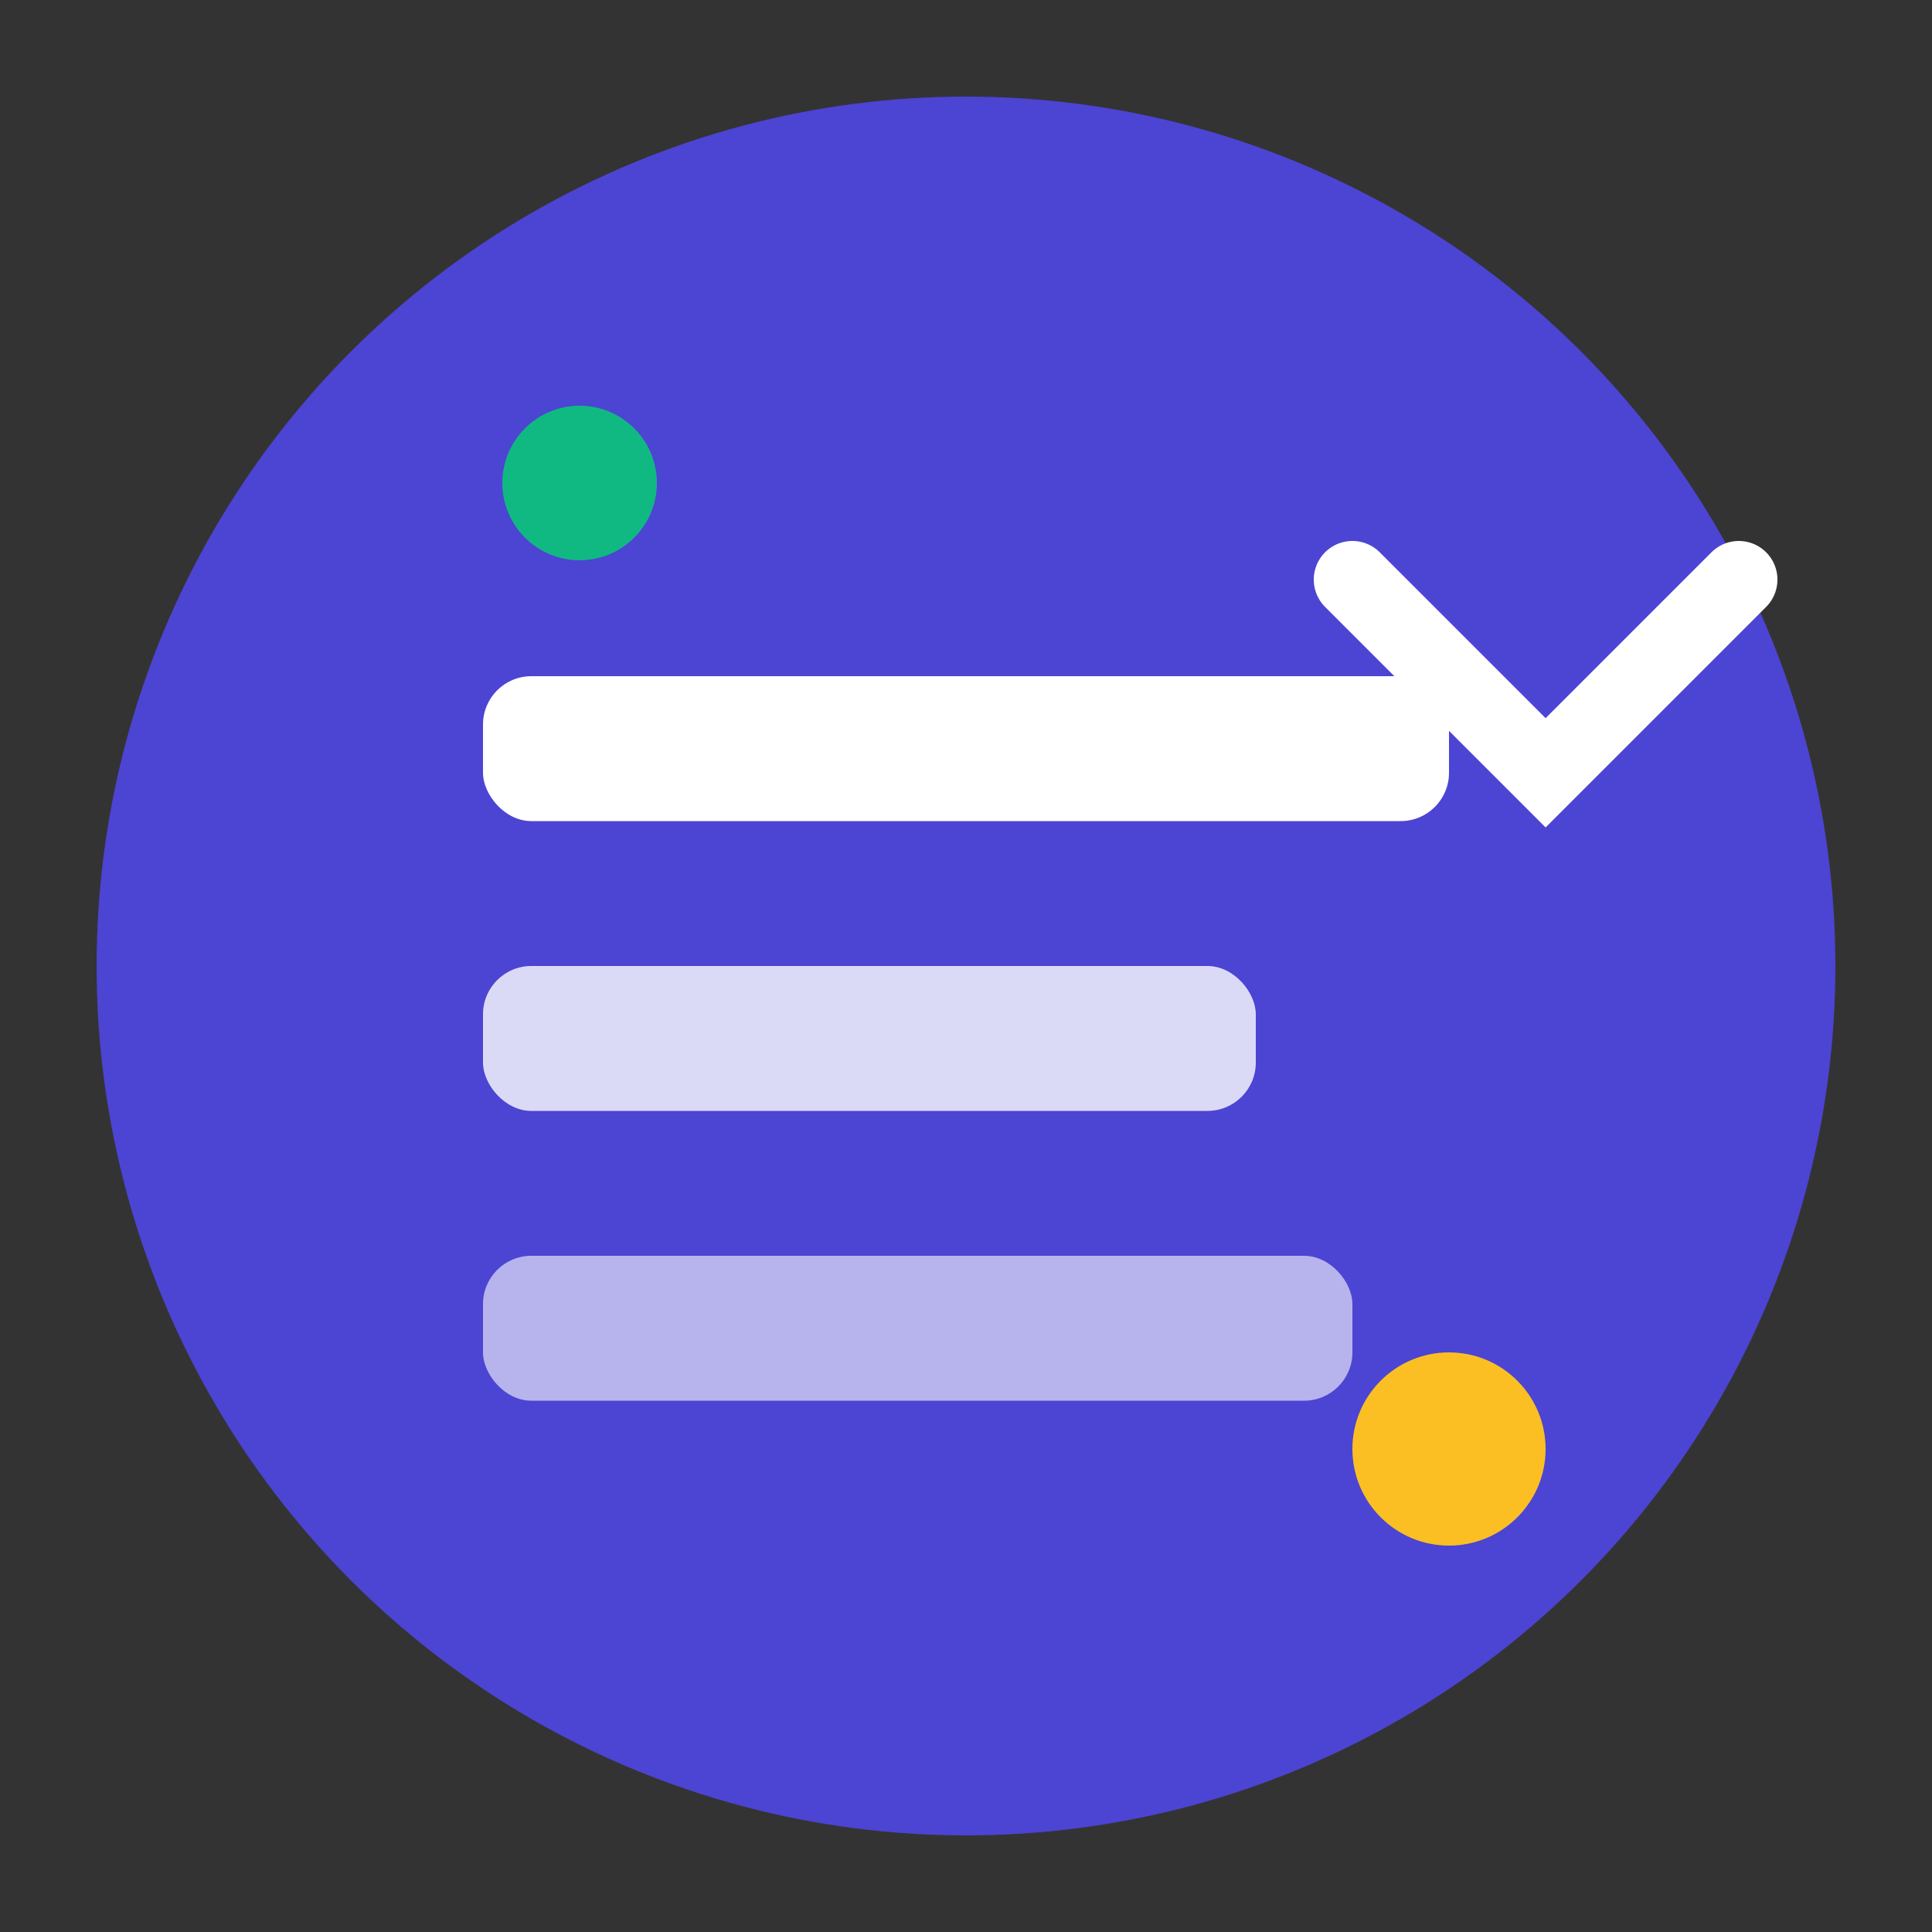 <svg width="200" height="200" viewBox="0 0 200 200" fill="none" xmlns="http://www.w3.org/2000/svg">
  <rect x="0" y="0" width="200" height="200" fill="#333333" stroke="none"/>
  <!-- Background Circle -->
  <circle cx="100" cy="100" r="90" fill="#4F46E5" opacity="0.9"/>
  
  <!-- Checklist Symbol -->
  <rect x="50" y="70" width="100" height="15" rx="5" fill="white"/>
  <rect x="50" y="100" width="80" height="15" rx="5" fill="white" opacity="0.8"/>
  <rect x="50" y="130" width="90" height="15" rx="5" fill="white" opacity="0.6"/>
  
  <!-- Checkmark -->
  <path d="M140 60L160 80L180 60" stroke="white" stroke-width="8" stroke-linecap="round"/>
  
  <!-- Decorative Elements -->
  <circle cx="150" cy="150" r="10" fill="#FBBF24"/>
  <circle cx="60" cy="50" r="8" fill="#10B981"/>
</svg>